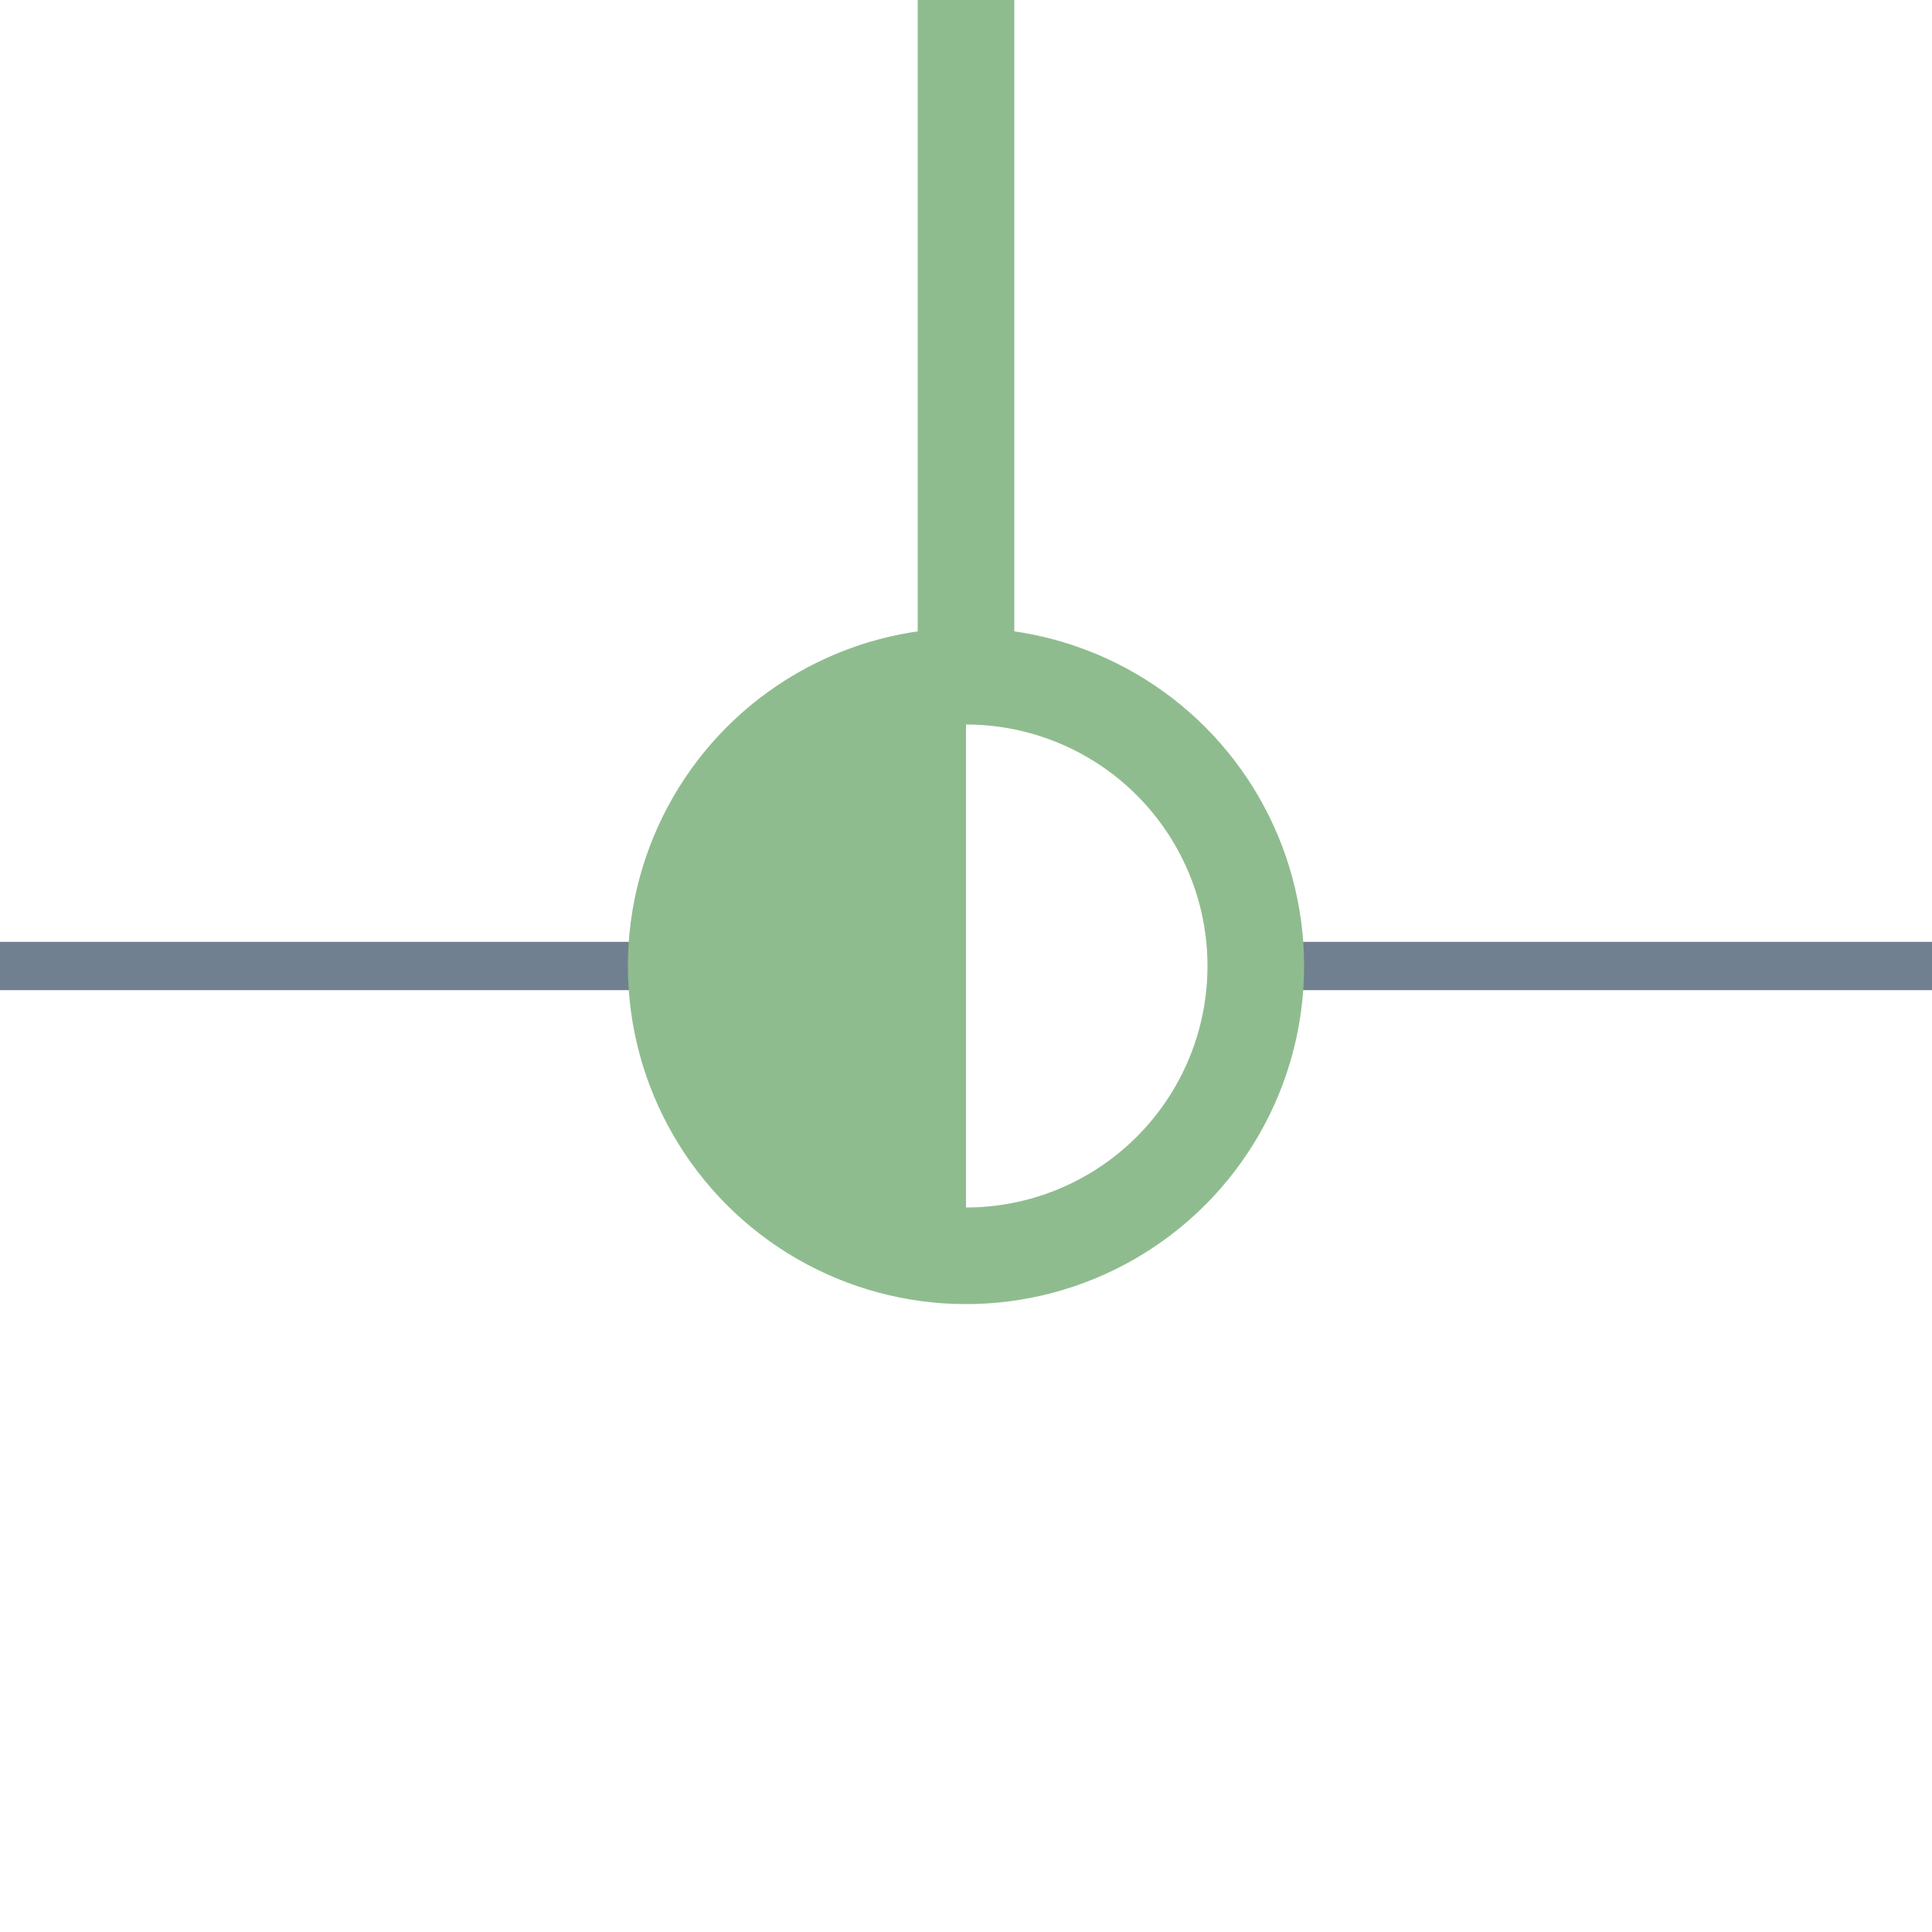 <?xml version="1.0" encoding="utf-8"?>
<svg width="40" height="40" xmlns="http://www.w3.org/2000/svg">
  <g>
    <line x1="26" y1="20" x2="40" y2="20" style="stroke:slategray;stroke-width:1" />
    <line x1="0" y1="20" x2="14" y2="20" style="stroke:slategray;stroke-width:1" />
    <circle cx="20" cy="20" r="6" style="stroke:DarkSeaGreen;stroke-width:2;" fill="transparent" />
    <path d="M20 14 A6,6 0 0,0 20 26" style="stroke:DarkSeaGreen; stroke-width:0.1;" fill="DarkSeaGreen" />
    <line x1="20" y1="14" x2="20" y2="0" style="stroke:DarkSeaGreen;stroke-width:2; stroke-opacity:1;" />
  </g>
</svg>